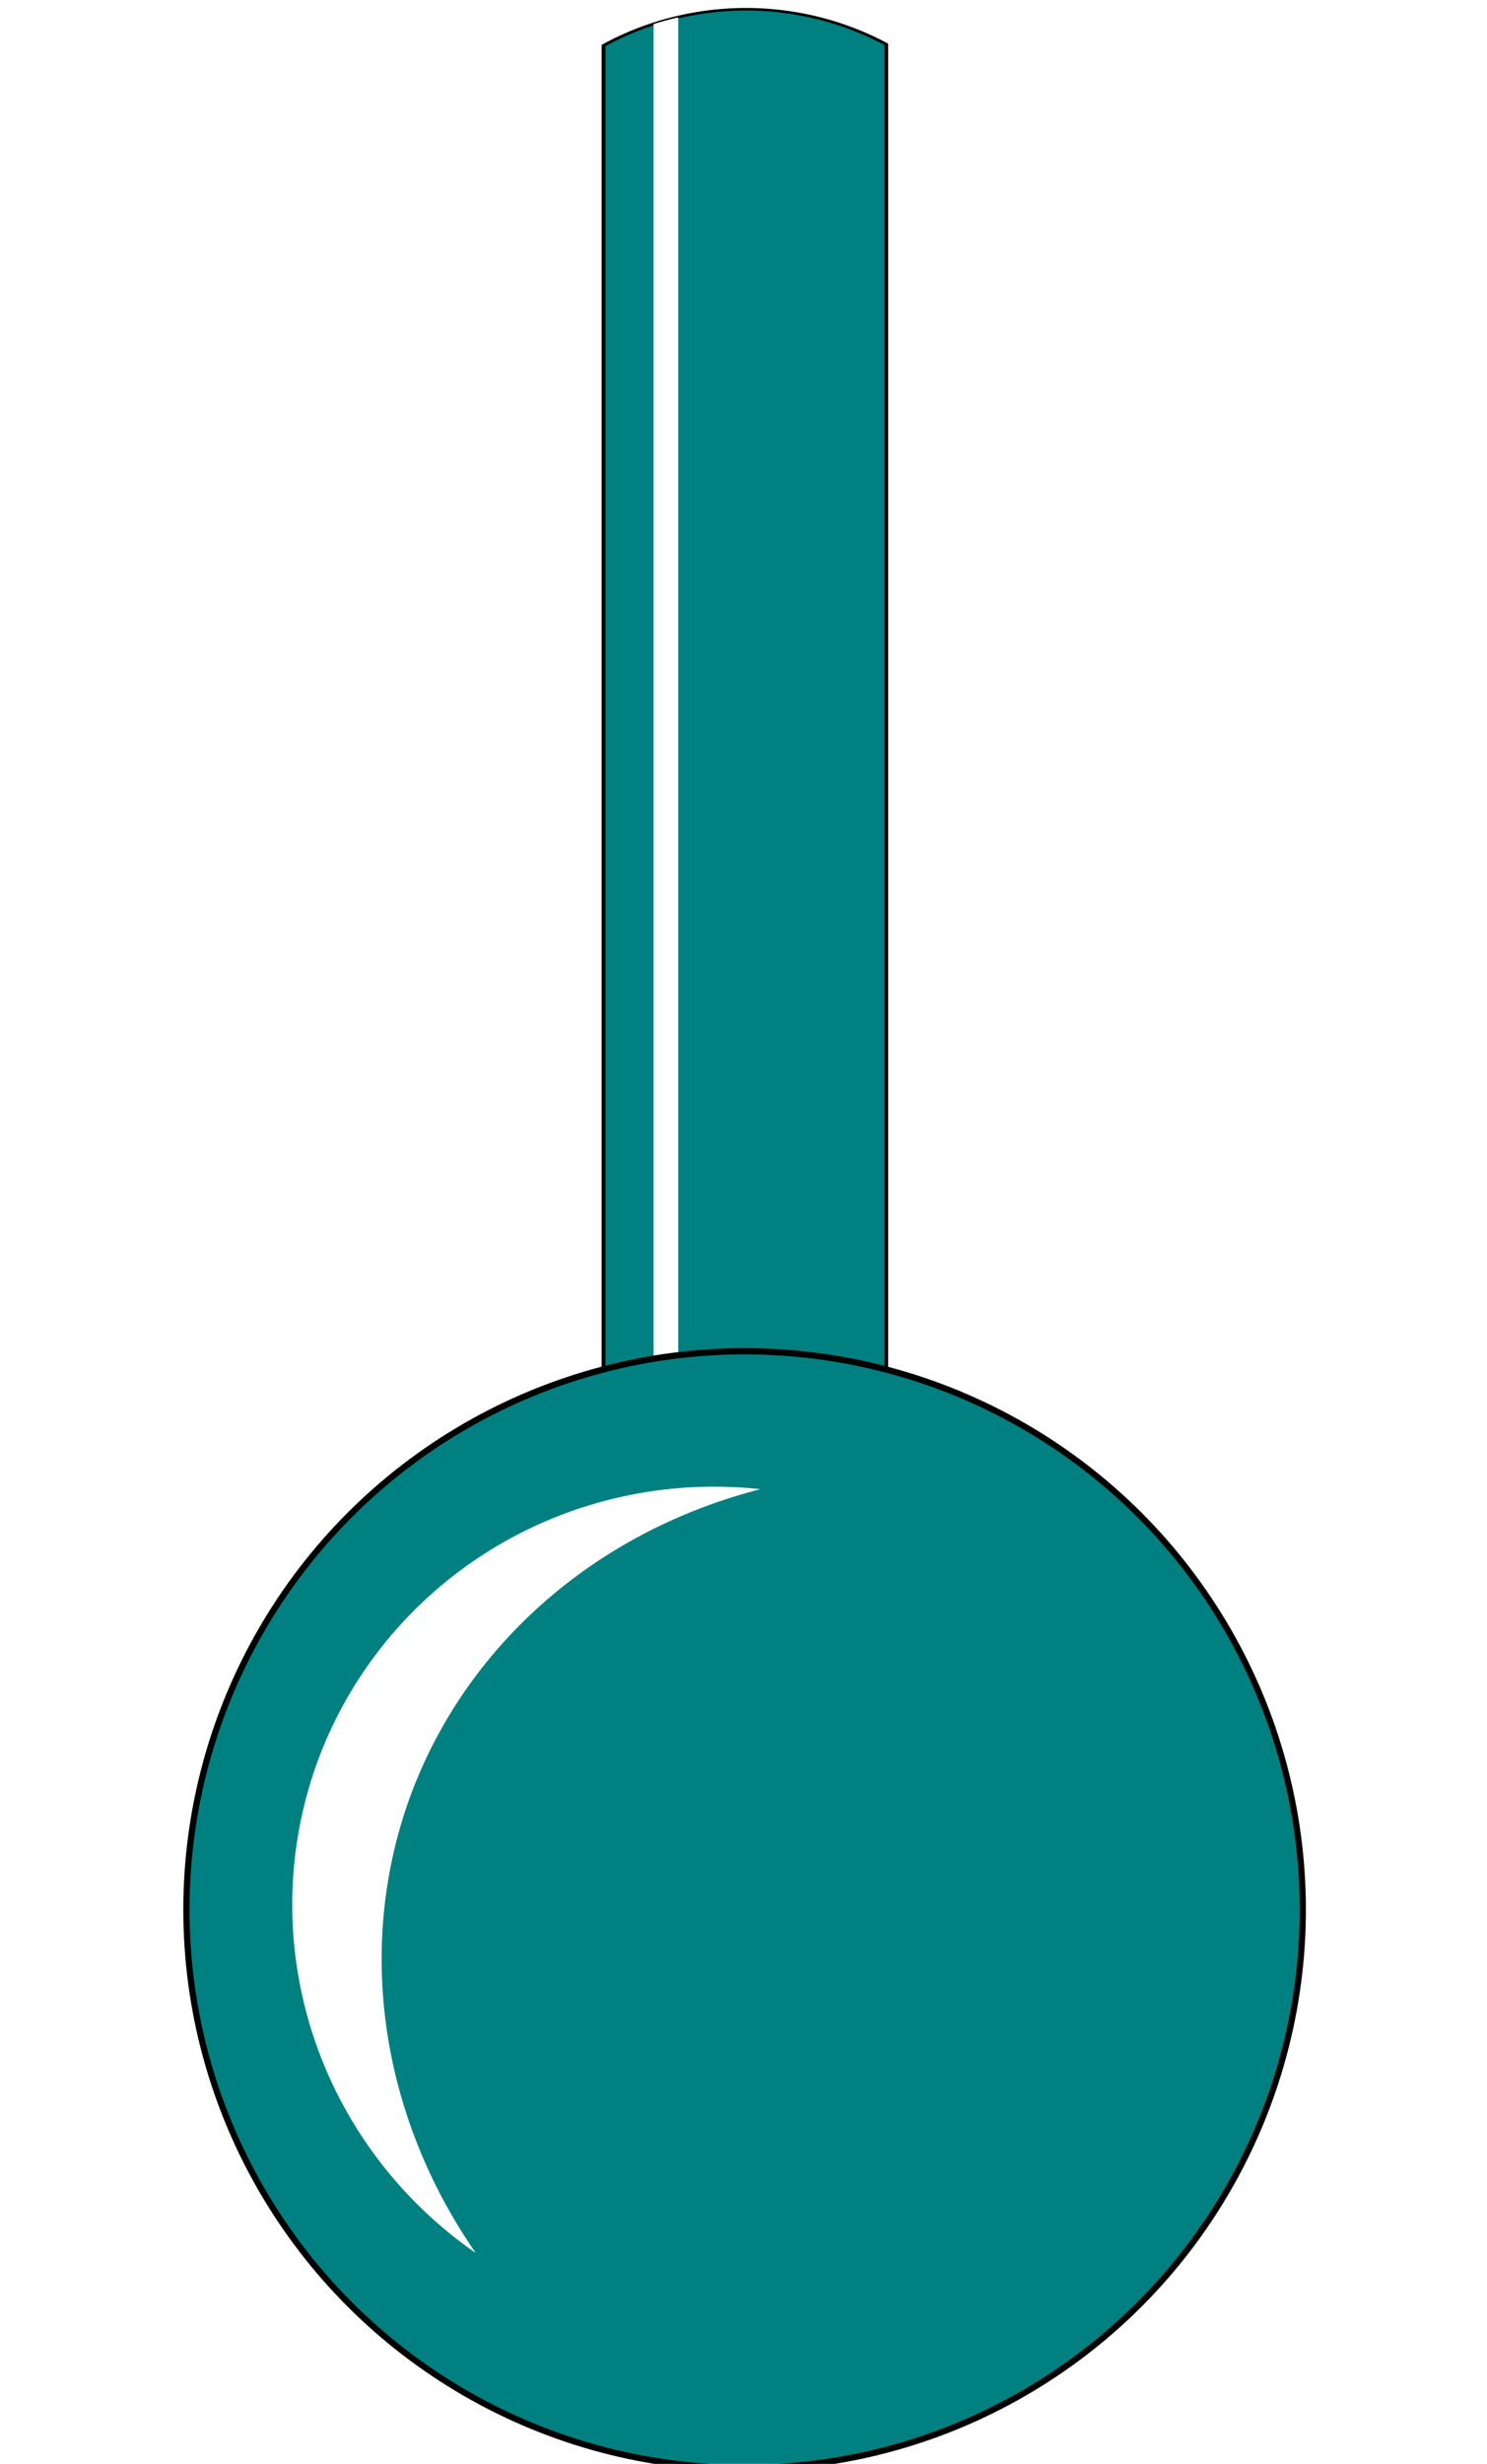 <?xml version="1.0" encoding="UTF-8" standalone="no"?>
<!-- Created with Inkscape (http://www.inkscape.org/) -->

<svg
   xmlns:dc="http://purl.org/dc/elements/1.1/"
   xmlns:cc="http://creativecommons.org/ns#"
   xmlns:rdf="http://www.w3.org/1999/02/22-rdf-syntax-ns#"
   xmlns:svg="http://www.w3.org/2000/svg"
   xmlns="http://www.w3.org/2000/svg"
   xmlns:sodipodi="http://sodipodi.sourceforge.net/DTD/sodipodi-0.dtd"
   xmlns:inkscape="http://www.inkscape.org/namespaces/inkscape"
   width="111.91"
   height="185.36"
   viewBox="0 0 29.61 49.041"
   version="1.1"
   id="svg8"
   inkscape:version="0.92.4 (5da689c313, 2019-01-14)"
   sodipodi:docname="rod-down2.svg">
  <defs
     id="defs2">
    <filter
       inkscape:collect="always"
       style="color-interpolation-filters:sRGB"
       id="filter3814"
       x="-0.307"
       width="1.613"
       y="-1.213"
       height="3.425">
      <feGaussianBlur
         inkscape:collect="always"
         stdDeviation="1.9"
         id="feGaussianBlur3816" />
    </filter>
  </defs>
  <sodipodi:namedview
     id="base"
     pagecolor="#ffffff"
     bordercolor="#666666"
     borderopacity="1.0"
     inkscape:pageopacity="0.0"
     inkscape:pageshadow="2"
     inkscape:zoom="1.7865"
     inkscape:cx="77.12"
     inkscape:cy="41.342"
     inkscape:document-units="mm"
     inkscape:current-layer="g58"
     showgrid="false"
     inkscape:showpageshadow="false"
     units="px"
     inkscape:window-width="1366"
     inkscape:window-height="741"
     inkscape:window-x="0"
     inkscape:window-y="0"
     inkscape:window-maximized="1"
     fit-margin-top="0"
     fit-margin-left="0"
     fit-margin-right="0"
     fit-margin-bottom="0" />
  <g
     inkscape:label="Layer 1"
     inkscape:groupmode="layer"
     id="layer1"
     transform="translate(-24.881,-217.86)">
    <g
       id="g3823"
       transform="matrix(1.235,0,0,1.235,-7.164,-53.518)">
      <g
         id="g58"
         transform="matrix(1,0,0,-1,0.001,479.38)">
        <g
           id="g39">
          <g
             id="g25"
             transform="matrix(0.714,0,0,0.487,11.776,121.26)" />
          <g
             transform="translate(0.003,0.003)"
             id="g48">
            <path
               transform="translate(7.3449e-4,-0.006)"
               inkscape:connector-curvature="0"
               id="circle1872"
               d="m 30.515,233.3 a 10.755,13.48 0 0 0 7.427,3.76 10.755,13.48 0 0 0 7.438,-3.76 z"
               style="opacity:1;fill:#000000;fill-opacity:1;fill-rule:evenodd;stroke:#000000;stroke-width:0.134;stroke-linecap:butt;stroke-linejoin:round;stroke-miterlimit:4;stroke-dasharray:none;stroke-dashoffset:40.227;stroke-opacity:1;paint-order:normal;filter:url(#filter3814)" />
            <path
               transform="matrix(0.714,0,0,0.487,11.776,121.26)"
               inkscape:connector-curvature="0"
               id="rect1862"
               d="m 33.471,236.45 v 30.6 15.59 a 6.469,9.003 0 0 0 3.215,1.2 6.469,9.003 0 0 0 3.17,-1.16 V 267 236.45 Z"
               style="opacity:1;fill:#008080;fill-opacity:1;fill-rule:evenodd;stroke:#000000;stroke-width:0.085;stroke-linecap:butt;stroke-linejoin:round;stroke-miterlimit:4;stroke-dasharray:none;stroke-dashoffset:40.227;stroke-opacity:1;paint-order:normal" />
            <path
               transform="matrix(0.714,0,0,0.487,11.776,121.26)"
               id="rect842"
               d="m 34.602,236.45 v 46.9 a 6.469,9.003 0 0 0 0.556,0.22 v -47.12 z"
               style="opacity:1;fill:#ffffff;fill-opacity:1;fill-rule:evenodd;stroke:none;stroke-width:0.328;stroke-linecap:butt;stroke-linejoin:round;stroke-miterlimit:4;stroke-dasharray:none;stroke-dashoffset:40.227;stroke-opacity:1;paint-order:normal"
               inkscape:connector-curvature="0" />
            <circle
               style="opacity:1;fill:#008080;fill-opacity:1;fill-rule:evenodd;stroke:#000000;stroke-width:0.1;stroke-linecap:butt;stroke-linejoin:round;stroke-miterlimit:4;stroke-dasharray:none;stroke-dashoffset:40.227;stroke-opacity:1;paint-order:normal"
               id="path10"
               cx="37.949"
               cy="228.86"
               r="9" />
          </g>
        </g>
        <path
           style="opacity:1;fill:#ffffff;fill-opacity:1;fill-rule:evenodd;stroke:none;stroke-width:1.335;stroke-linecap:butt;stroke-linejoin:round;stroke-miterlimit:4;stroke-dasharray:none;stroke-dashoffset:40.227;stroke-opacity:1;paint-order:normal"
           d="m 33.617,223.33 a 6.788,6.862 69.553 0 0 -2.54,7.95 6.788,6.862 69.553 0 0 7.129,4.36 8.26,9 69.553 0 1 -5.63,-4.91 8.26,9 69.553 0 1 1.041,-7.4 z"
           id="circle825"
           inkscape:connector-curvature="0"
           inkscape:transform-center-x="3.2037"
           inkscape:transform-center-y="-0.70818" />
      </g>
    </g>
  </g>
</svg>
